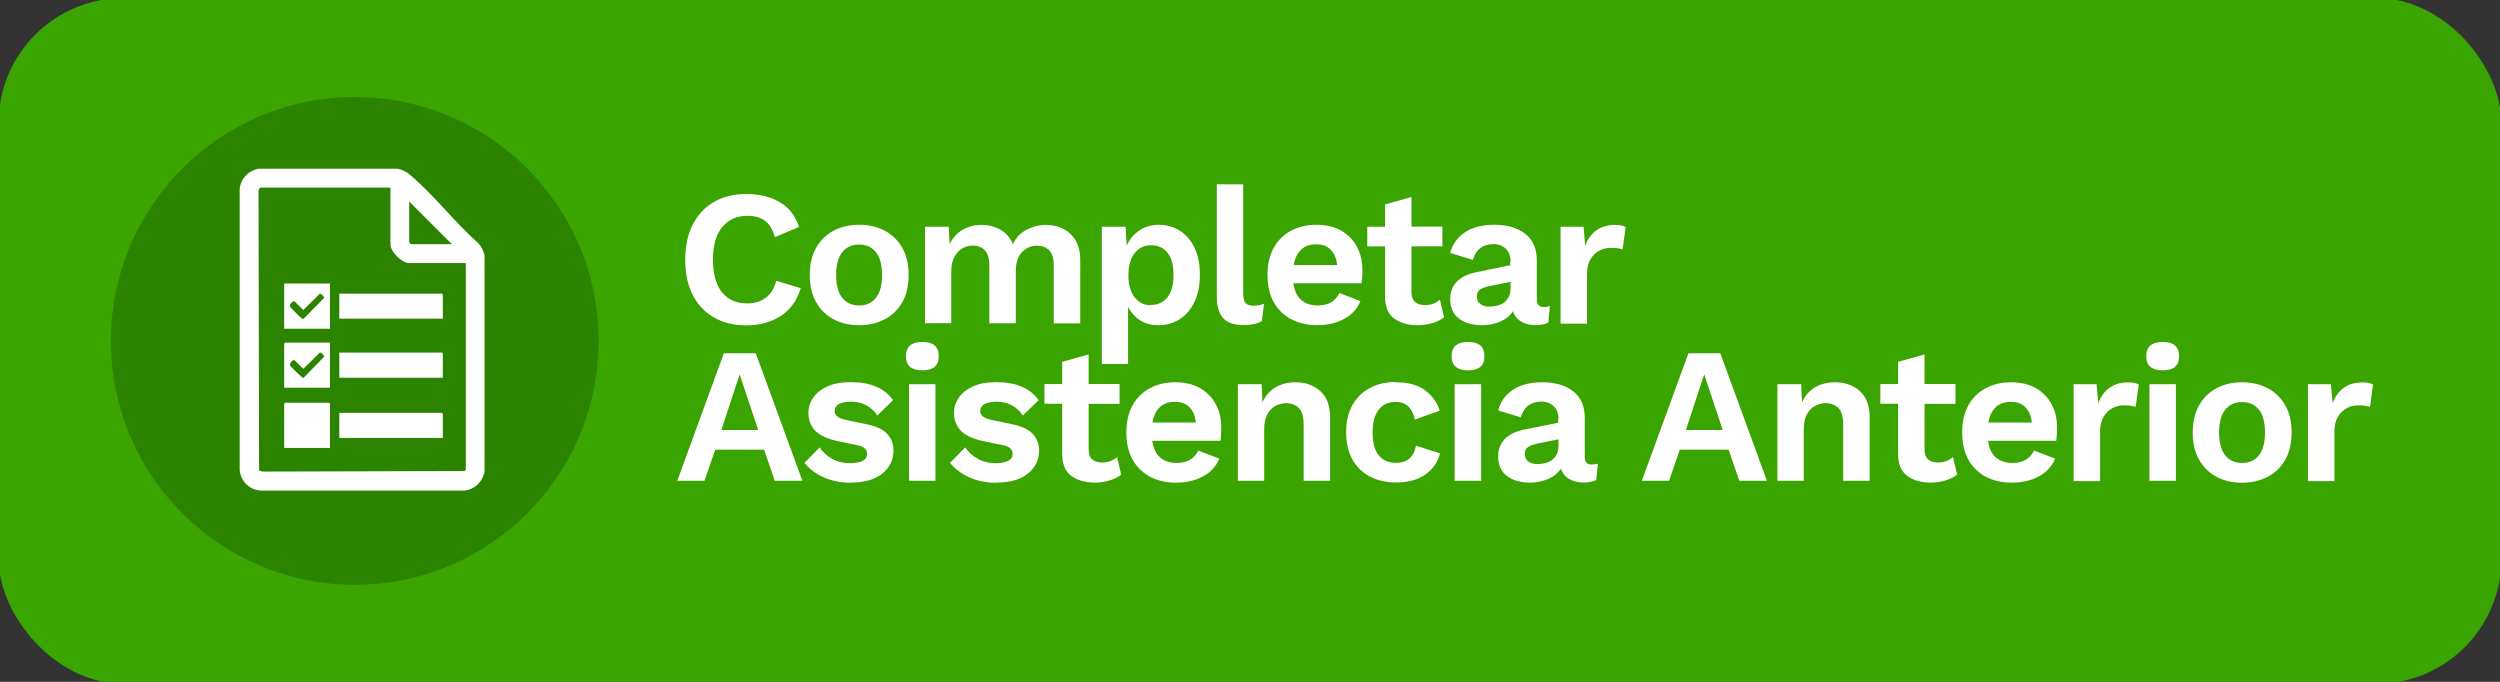 <?xml version="1.0" encoding="UTF-8"?>
<svg id="Capa_1" data-name="Capa 1" xmlns="http://www.w3.org/2000/svg" width="220" height="60" viewBox="0 0 220 60">
  <rect x="0" y="0" width="220" height="60" fill="#333333" stroke="none"/>
  <defs>
    <style>
      .cls-1 {
        fill: #2c8300;
      }

      .cls-2 {
        fill: #fff;
      }

      .cls-3 {
        fill: #3aa401;
      }
    </style>
  </defs>
  <rect class="cls-3" x="-.12" y="-.17" width="220.24" height="60.34" rx="10.99" ry="10.99"/>
  <circle class="cls-1" cx="31.22" cy="30" r="21.46"/>
  <g>
    <path class="cls-2" d="M70.47,25.36c-.34,1.1-.94,1.92-1.79,2.46-.85.54-1.84.81-2.98.81s-2.07-.23-2.88-.7c-.81-.46-1.43-1.13-1.87-1.99-.44-.86-.65-1.89-.65-3.09s.22-2.23.66-3.09c.44-.86,1.06-1.52,1.87-1.99s1.75-.7,2.84-.7c1.14,0,2.13.24,2.95.72.82.48,1.39,1.21,1.69,2.18l-2.12.9c-.19-.68-.49-1.16-.88-1.45-.4-.29-.91-.43-1.53-.43-.93,0-1.67.33-2.22.99s-.82,1.62-.82,2.86.26,2.19.78,2.86c.52.67,1.27,1,2.26,1,.61,0,1.14-.16,1.59-.49.45-.33.76-.83.94-1.5l2.16.65Z"/>
    <path class="cls-2" d="M75.61,19.78c.85,0,1.6.18,2.26.53.66.35,1.17.86,1.54,1.51s.55,1.45.55,2.38-.18,1.72-.55,2.38c-.37.66-.88,1.16-1.54,1.51-.66.35-1.41.53-2.26.53s-1.62-.18-2.27-.53c-.65-.35-1.16-.86-1.53-1.51-.37-.66-.55-1.45-.55-2.38s.18-1.72.55-2.38c.37-.66.88-1.16,1.53-1.51.65-.35,1.41-.53,2.27-.53ZM75.61,21.52c-.63,0-1.13.22-1.49.67-.36.45-.54,1.12-.54,2.01s.18,1.57.54,2.01c.36.45.85.67,1.49.67s1.11-.22,1.47-.67c.36-.45.54-1.12.54-2.01s-.18-1.57-.54-2.01c-.36-.45-.85-.67-1.47-.67Z"/>
    <path class="cls-2" d="M81.4,28.45v-8.5h2.09l.08,1.53c.28-.57.67-.99,1.16-1.27.49-.28,1.04-.42,1.64-.42s1.16.14,1.66.42.86.7,1.11,1.27c.26-.57.66-.99,1.21-1.27s1.11-.42,1.68-.42,1.06.11,1.52.34c.46.23.82.57,1.1,1.02.27.45.41,1.03.41,1.73v5.58h-2.33v-5.12c0-.62-.14-1.06-.42-1.33s-.63-.39-1.05-.39c-.52,0-.96.19-1.33.57-.36.38-.54.94-.54,1.69v4.57h-2.33v-5.12c0-.62-.14-1.06-.42-1.33s-.63-.39-1.06-.39c-.29,0-.59.08-.88.24-.29.16-.53.41-.71.75-.19.34-.28.79-.28,1.34v4.5h-2.33Z"/>
    <path class="cls-2" d="M96.96,32.02v-12.07h2.09l.1,1.67c.24-.54.6-.99,1.1-1.33.49-.34,1.07-.51,1.74-.51s1.31.18,1.85.53c.54.35.97.85,1.28,1.5.31.65.47,1.44.47,2.37s-.16,1.73-.48,2.39-.75,1.17-1.3,1.52c-.55.35-1.18.53-1.88.53-.62,0-1.16-.15-1.61-.44-.45-.29-.8-.69-1.05-1.17v5.02h-2.33ZM101.26,26.84c.62,0,1.11-.22,1.47-.67.36-.45.54-1.1.54-1.96s-.17-1.52-.52-1.96-.83-.67-1.45-.67-1.08.23-1.45.7c-.37.46-.55,1.11-.55,1.94s.18,1.46.54,1.93c.36.47.83.71,1.44.71Z"/>
    <path class="cls-2" d="M109.4,16.23v9.6c0,.4.07.67.2.83.14.16.36.24.68.24.19,0,.35-.01.48-.03.12-.02.28-.07.48-.14l-.2,1.53c-.19.11-.43.2-.72.26-.29.06-.58.09-.86.09-.83,0-1.43-.2-1.81-.6-.38-.4-.57-1.05-.57-1.93v-9.86h2.33Z"/>
    <path class="cls-2" d="M115.96,28.62c-1.34,0-2.41-.39-3.21-1.16-.8-.78-1.21-1.86-1.21-3.26,0-.93.18-1.72.54-2.38.36-.66.87-1.16,1.52-1.51.65-.35,1.4-.53,2.24-.53s1.59.17,2.19.52,1.06.82,1.38,1.41c.32.6.48,1.27.48,2.03,0,.23,0,.44-.02.65-.01.2-.03.39-.05.54h-6c.09.66.32,1.15.69,1.47.37.32.85.48,1.44.48.5,0,.9-.1,1.21-.29.31-.19.54-.46.71-.8l1.85.71c-.27.67-.75,1.19-1.43,1.56s-1.46.55-2.33.55ZM115.83,21.5c-1.1,0-1.76.61-1.99,1.82h3.83c-.07-.59-.26-1.04-.57-1.35-.31-.31-.73-.47-1.27-.47Z"/>
    <path class="cls-2" d="M126.93,19.95v1.73h-2.72v4c0,.41.1.71.31.89.21.19.5.28.86.28.29,0,.55-.04.76-.13.21-.08.4-.2.57-.35l.37,1.55c-.28.22-.63.39-1.03.51s-.83.19-1.28.19c-.85,0-1.54-.2-2.08-.59-.54-.39-.81-1.05-.81-1.98v-4.37h-1.56v-1.73h1.56v-1.96l2.33-.65v2.6h2.72Z"/>
    <path class="cls-2" d="M132.93,23.03c0-.49-.14-.87-.42-1.14s-.64-.41-1.1-.41c-.42,0-.79.11-1.1.32s-.55.57-.7,1.07l-1.99-.61c.19-.75.62-1.35,1.27-1.8.65-.45,1.53-.68,2.63-.68s2.01.26,2.69.79c.69.53,1.03,1.31,1.03,2.35v3.45c0,.43.2.65.61.65.19,0,.37-.03.54-.08l-.14,1.45c-.29.15-.66.22-1.11.22-.49,0-.91-.1-1.27-.31-.36-.2-.6-.51-.72-.92-.27.41-.66.72-1.16.93-.5.21-1.02.31-1.56.31-.86,0-1.54-.2-2.05-.59-.5-.39-.76-.96-.76-1.71,0-.63.2-1.15.61-1.56.41-.4.99-.68,1.75-.82l2.92-.6v-.32ZM129.97,26.11c0,.28.1.5.31.65.21.15.46.22.76.22.33,0,.63-.05.92-.15s.52-.27.7-.52.27-.57.27-.98v-.53l-1.79.36c-.39.08-.68.18-.88.31s-.3.34-.3.64Z"/>
    <path class="cls-2" d="M137.33,28.45v-8.5h2.02l.15,1.67c.21-.58.54-1.03.98-1.35.44-.32.99-.48,1.66-.48.4,0,.7.06.92.19l-.27,1.96c-.11-.03-.25-.07-.42-.09-.17-.03-.38-.04-.64-.04-.35,0-.68.08-.99.25-.31.16-.57.41-.77.75-.2.33-.31.76-.31,1.27v4.4h-2.33Z"/>
    <path class="cls-2" d="M70.61,42.31h-2.43l-.94-2.74h-4.3l-.94,2.74h-2.4l4.1-11.22h2.81l4.1,11.22ZM63.47,37.84h3.25l-1.63-4.9-1.61,4.9Z"/>
    <path class="cls-2" d="M74.87,42.48c-.86,0-1.65-.15-2.35-.46s-1.28-.74-1.73-1.29l1.34-1.36c.27.41.63.74,1.09,1,.45.26.99.39,1.62.39.44,0,.8-.07,1.06-.2.27-.13.4-.34.4-.62,0-.18-.06-.34-.19-.47-.12-.13-.37-.24-.75-.31l-1.5-.31c-.99-.2-1.69-.51-2.1-.93-.41-.41-.62-.95-.62-1.61,0-.46.14-.9.42-1.31s.69-.74,1.25-.99c.55-.26,1.25-.38,2.07-.38,1.72,0,2.96.53,3.71,1.58l-1.39,1.36c-.25-.4-.58-.7-.98-.91-.4-.21-.82-.31-1.27-.31-1,0-1.5.28-1.5.83,0,.18.08.34.24.47.16.13.45.24.87.33l1.73.36c.84.17,1.44.46,1.8.86.36.4.54.89.54,1.45,0,.82-.33,1.49-.98,2.02-.65.53-1.58.8-2.8.8Z"/>
    <path class="cls-2" d="M81.17,32.59c-.96,0-1.45-.41-1.45-1.24s.48-1.26,1.45-1.26,1.44.42,1.44,1.26-.48,1.24-1.44,1.24ZM82.32,33.81v8.5h-2.33v-8.5h2.33Z"/>
    <path class="cls-2" d="M87.68,42.48c-.86,0-1.65-.15-2.35-.46s-1.28-.74-1.73-1.29l1.34-1.36c.27.41.63.74,1.09,1,.45.26.99.39,1.62.39.44,0,.8-.07,1.06-.2.27-.13.4-.34.4-.62,0-.18-.06-.34-.19-.47-.12-.13-.37-.24-.75-.31l-1.5-.31c-.99-.2-1.69-.51-2.1-.93-.41-.41-.62-.95-.62-1.61,0-.46.14-.9.42-1.31s.69-.74,1.25-.99c.55-.26,1.25-.38,2.07-.38,1.72,0,2.96.53,3.71,1.58l-1.39,1.36c-.25-.4-.58-.7-.98-.91-.4-.21-.82-.31-1.27-.31-1,0-1.5.28-1.5.83,0,.18.08.34.24.47.16.13.45.24.87.33l1.73.36c.84.17,1.44.46,1.8.86.36.4.54.89.54,1.45,0,.82-.33,1.49-.98,2.02-.65.53-1.58.8-2.8.8Z"/>
    <path class="cls-2" d="M98.52,33.81v1.73h-2.72v3.99c0,.41.1.71.31.89.21.19.5.28.86.28.29,0,.55-.04.76-.13.21-.08.4-.2.57-.35l.37,1.55c-.28.22-.63.39-1.03.51-.4.12-.83.19-1.28.19-.85,0-1.54-.2-2.08-.59-.54-.39-.81-1.05-.81-1.98v-4.37h-1.56v-1.73h1.56v-1.96l2.33-.65v2.6h2.72Z"/>
    <path class="cls-2" d="M103.54,42.48c-1.34,0-2.41-.39-3.21-1.16s-1.21-1.86-1.21-3.26c0-.93.18-1.72.54-2.38.36-.66.87-1.16,1.52-1.51.65-.35,1.4-.53,2.24-.53s1.59.17,2.19.52,1.06.82,1.38,1.41c.32.59.48,1.27.48,2.03,0,.23,0,.44-.02.65-.01.2-.03.39-.05.54h-6c.09.66.32,1.15.69,1.47.37.32.85.48,1.44.48.5,0,.9-.1,1.21-.29.31-.19.54-.46.71-.8l1.85.71c-.27.67-.75,1.19-1.43,1.56-.68.37-1.46.55-2.33.55ZM103.4,35.36c-1.1,0-1.76.61-1.99,1.82h3.83c-.07-.59-.26-1.04-.57-1.35-.31-.31-.73-.47-1.27-.47Z"/>
    <path class="cls-2" d="M108.93,42.31v-8.5h2.09l.08,1.6c.26-.59.64-1.03,1.15-1.33.5-.29,1.08-.44,1.74-.44.88,0,1.62.26,2.19.77.58.52.87,1.29.87,2.32v5.58h-2.33v-4.91c0-.72-.14-1.23-.43-1.5-.29-.28-.66-.42-1.1-.42-.32,0-.63.08-.93.23-.3.15-.54.4-.73.74-.19.34-.28.79-.28,1.36v4.5h-2.33Z"/>
    <path class="cls-2" d="M122.8,33.64c1.13,0,2.01.24,2.64.73.63.49,1.05,1.08,1.25,1.77l-2.18.78c-.23-1.03-.79-1.55-1.68-1.55-.65,0-1.15.23-1.5.68-.36.45-.54,1.13-.54,2.02s.18,1.58.55,2.01c.37.44.87.65,1.5.65.99,0,1.58-.5,1.77-1.51l2.11.68c-.19.76-.62,1.38-1.28,1.85s-1.52.71-2.58.71c-.88,0-1.66-.18-2.32-.53-.66-.35-1.18-.86-1.54-1.51-.36-.66-.54-1.45-.54-2.38s.18-1.72.55-2.38c.37-.66.88-1.16,1.53-1.51.65-.35,1.4-.53,2.25-.53Z"/>
    <path class="cls-2" d="M129.19,32.59c-.96,0-1.45-.41-1.45-1.24s.48-1.26,1.45-1.26,1.44.42,1.44,1.26-.48,1.24-1.44,1.24ZM130.34,33.81v8.5h-2.33v-8.5h2.33Z"/>
    <path class="cls-2" d="M137.15,36.89c0-.49-.14-.87-.42-1.14-.28-.27-.64-.41-1.1-.41-.42,0-.79.11-1.1.32-.32.22-.55.57-.7,1.07l-1.99-.61c.19-.75.62-1.35,1.27-1.8.65-.45,1.53-.68,2.63-.68s2.01.26,2.69.79c.69.53,1.03,1.31,1.03,2.35v3.45c0,.43.2.65.61.65.19,0,.37-.03.54-.08l-.14,1.44c-.29.15-.66.22-1.11.22-.49,0-.91-.1-1.27-.31-.36-.2-.6-.51-.72-.92-.27.41-.66.72-1.16.93-.5.21-1.02.31-1.56.31-.86,0-1.54-.2-2.05-.59-.5-.39-.76-.96-.76-1.71,0-.63.2-1.15.61-1.56.41-.4.99-.68,1.75-.82l2.92-.59v-.32ZM134.19,39.97c0,.28.1.5.31.65.21.15.46.22.76.22.33,0,.63-.05.92-.15.28-.1.52-.27.7-.52s.27-.57.27-.98v-.53l-1.79.36c-.39.08-.68.18-.88.31s-.3.34-.3.64Z"/>
    <path class="cls-2" d="M155.49,42.31h-2.43l-.94-2.74h-4.3l-.94,2.74h-2.4l4.1-11.22h2.81l4.1,11.22ZM148.35,37.84h3.25l-1.63-4.9-1.61,4.9Z"/>
    <path class="cls-2" d="M156.41,42.31v-8.5h2.09l.08,1.6c.26-.59.64-1.03,1.15-1.33.5-.29,1.08-.44,1.74-.44.88,0,1.62.26,2.19.77.58.52.87,1.29.87,2.32v5.58h-2.33v-4.91c0-.72-.14-1.23-.43-1.5-.29-.28-.66-.42-1.1-.42-.32,0-.63.08-.93.23-.3.15-.54.4-.73.74-.19.34-.28.79-.28,1.36v4.5h-2.33Z"/>
    <path class="cls-2" d="M172.08,33.81v1.73h-2.72v3.99c0,.41.1.71.31.89.21.19.5.28.86.28.29,0,.55-.04.76-.13.21-.08.4-.2.57-.35l.37,1.55c-.28.22-.63.39-1.03.51-.4.12-.83.19-1.28.19-.85,0-1.54-.2-2.08-.59-.54-.39-.81-1.05-.81-1.98v-4.37h-1.56v-1.73h1.56v-1.96l2.33-.65v2.6h2.72Z"/>
    <path class="cls-2" d="M177.09,42.48c-1.34,0-2.41-.39-3.21-1.16s-1.21-1.86-1.21-3.26c0-.93.18-1.72.54-2.38.36-.66.87-1.16,1.52-1.51.65-.35,1.4-.53,2.24-.53s1.59.17,2.19.52,1.06.82,1.38,1.41c.32.59.48,1.27.48,2.03,0,.23,0,.44-.02.65-.01.2-.03.39-.05.54h-6c.09.66.32,1.15.69,1.47.37.32.85.48,1.44.48.5,0,.9-.1,1.21-.29.31-.19.54-.46.71-.8l1.85.71c-.27.67-.75,1.19-1.43,1.56-.68.37-1.46.55-2.33.55ZM176.96,35.36c-1.1,0-1.76.61-1.99,1.82h3.83c-.07-.59-.26-1.04-.57-1.35-.31-.31-.73-.47-1.27-.47Z"/>
    <path class="cls-2" d="M182.48,42.31v-8.5h2.02l.15,1.67c.21-.58.54-1.03.98-1.35.44-.32.99-.48,1.66-.48.4,0,.7.06.92.19l-.27,1.96c-.11-.03-.25-.06-.42-.09-.17-.03-.38-.04-.64-.04-.35,0-.68.08-.99.25-.31.17-.57.41-.77.75-.2.33-.31.76-.31,1.27v4.4h-2.33Z"/>
    <path class="cls-2" d="M190.32,32.59c-.96,0-1.45-.41-1.45-1.24s.48-1.26,1.45-1.26,1.44.42,1.44,1.26-.48,1.24-1.44,1.24ZM191.48,33.81v8.5h-2.33v-8.5h2.33Z"/>
    <path class="cls-2" d="M197.31,33.64c.85,0,1.6.18,2.26.53.66.35,1.17.86,1.54,1.51s.55,1.45.55,2.38-.18,1.72-.55,2.38-.88,1.16-1.54,1.51c-.66.35-1.41.53-2.26.53s-1.62-.18-2.27-.53c-.65-.35-1.16-.86-1.53-1.51-.37-.66-.55-1.45-.55-2.38s.18-1.72.55-2.38c.37-.66.88-1.16,1.53-1.51.65-.35,1.41-.53,2.27-.53ZM197.31,35.38c-.63,0-1.13.22-1.49.67-.36.45-.54,1.12-.54,2.01s.18,1.57.54,2.01c.36.45.85.67,1.49.67s1.11-.22,1.47-.67c.36-.45.54-1.12.54-2.01s-.18-1.57-.54-2.01c-.36-.45-.85-.67-1.47-.67Z"/>
    <path class="cls-2" d="M203.1,42.31v-8.5h2.02l.15,1.67c.21-.58.54-1.03.98-1.35.44-.32.99-.48,1.66-.48.4,0,.7.06.92.19l-.27,1.96c-.11-.03-.25-.06-.42-.09-.17-.03-.38-.04-.64-.04-.35,0-.68.08-.99.25-.31.17-.57.41-.77.75-.2.33-.31.76-.31,1.27v4.4h-2.33Z"/>
  </g>
  <g id="PEvMxW.tif">
    <g>
      <path class="cls-2" d="M35.02,14.85c.44.1.74.26,1.08.55,2.09,1.77,3.95,4.2,6.02,6.03.28.31.42.65.52,1.05v19.08c-.23.88-.87,1.52-1.79,1.61h-17.96c-.97-.09-1.7-.83-1.8-1.8v-24.72c.09-.93.72-1.57,1.6-1.8h12.32ZM34.36,16.51h-11.41c-.14,0-.21.24-.2.36l.05,24.54.31.09,17.79-.05s.09-.12.09-.14v-18.16h-5c-.63,0-1.63-1-1.63-1.63v-5ZM39.77,21.49l-3.76-3.76v3.57c0,.06.14.19.19.19h3.56Z"/>
      <polygon class="cls-2" points="38.97 28.04 29.86 28.04 29.86 25.84 38.89 25.84 38.97 25.92 38.97 28.04"/>
      <polygon class="cls-2" points="38.97 33.24 29.86 33.24 29.86 31.03 38.89 31.03 38.97 31.11 38.97 33.24"/>
      <polygon class="cls-2" points="38.97 38.54 29.86 38.54 29.86 36.33 38.89 36.33 38.97 36.41 38.97 38.54"/>
      <polygon class="cls-2" points="29.04 39.42 25.01 39.42 25.01 35.53 25.09 35.44 28.95 35.44 29.04 35.53 29.04 39.42"/>
      <path class="cls-2" d="M29.04,30.14v3.98h-4.03v-3.89l.08-.08h3.95ZM28.14,31.03l-1.45,1.43-.78-.77c-.14-.04-.44.27-.4.45.02.08,1.1,1.14,1.18,1.13l1.85-1.89c-.04-.13-.27-.39-.4-.35Z"/>
      <path class="cls-2" d="M25.01,24.95v3.98h4.03v-3.98h-4.03ZM26.73,28.04c-.09.03-.14,0-.21-.04-.08-.05-.99-.97-1.01-1.04-.05-.18.25-.49.4-.45l.78.77,1.45-1.43c.13-.03.36.23.4.35l-1.81,1.84Z"/>
    </g>
  </g>
</svg>